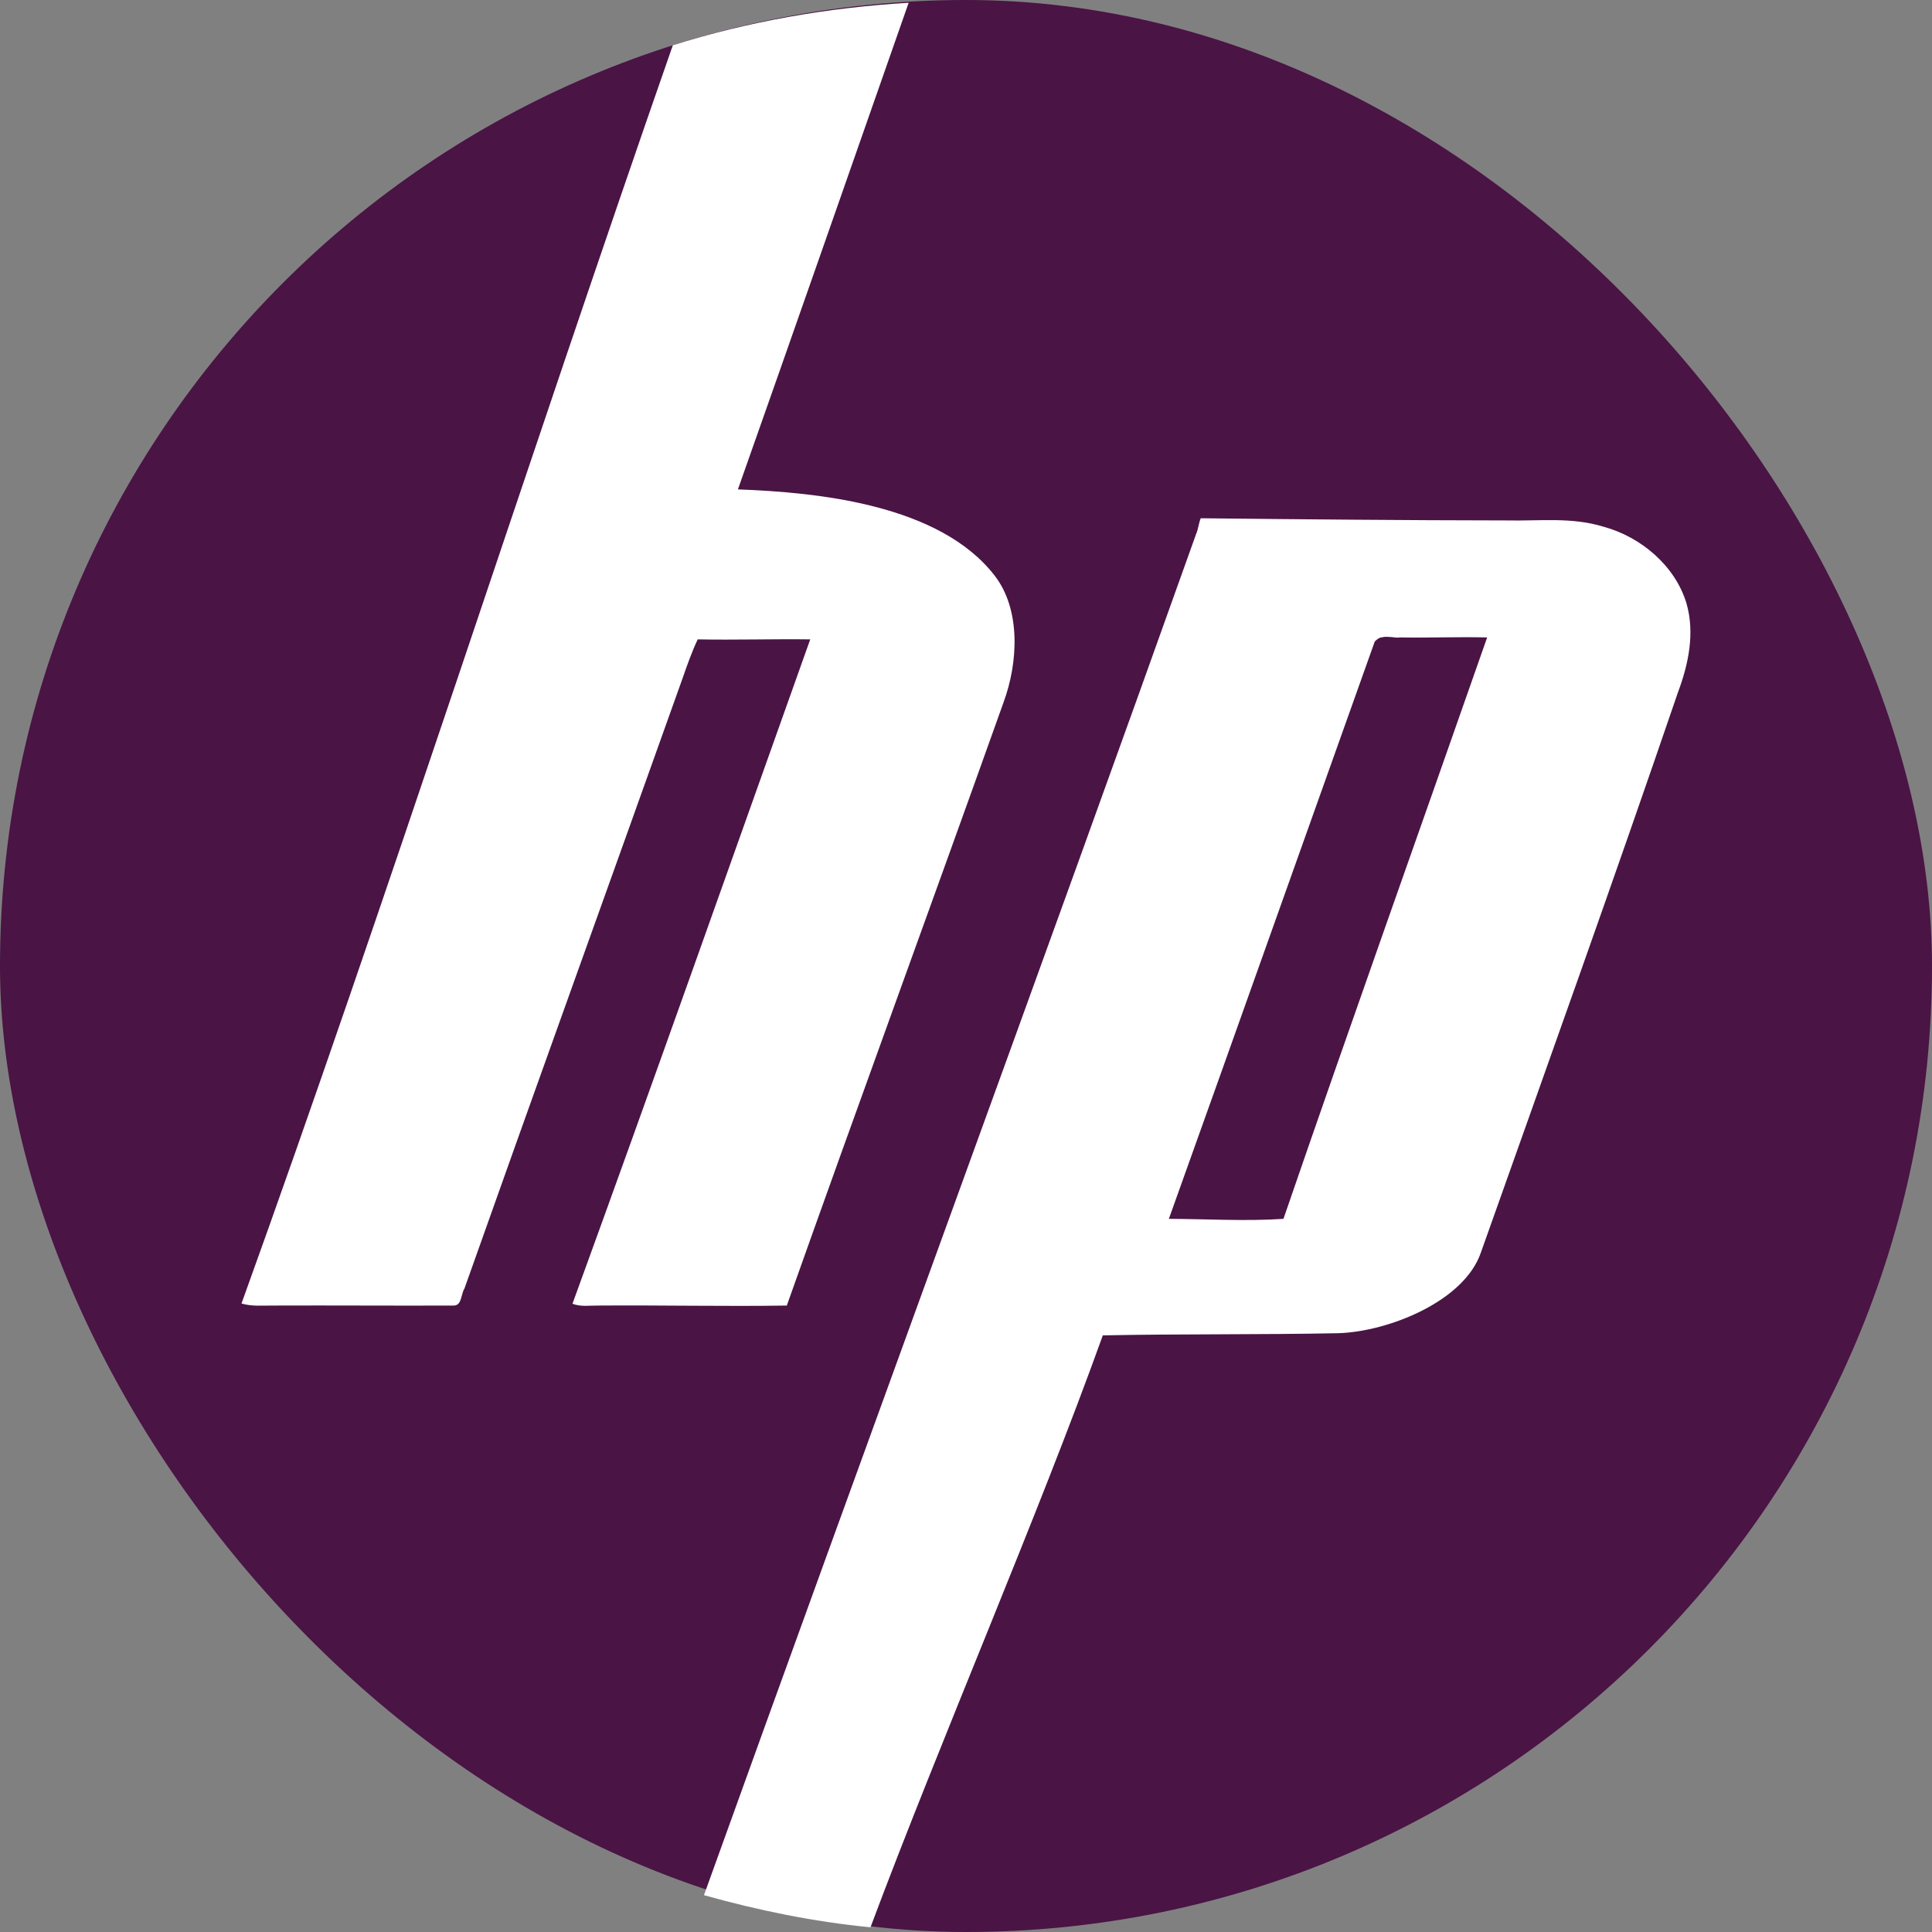 <svg xmlns="http://www.w3.org/2000/svg" width="16" height="16" version="1">
 <rect width="100%" height="100%" fill="#808080" stroke="none"/>
 <rect fill="#4a1445" width="16" height="16" x="0" y="0" rx="8" ry="8"/>
 <path style="fill:#ffffff" d="M 7.525,0.023 C 6.849,0.063 6.193,0.179 5.572,0.375 4.382,3.784 3.188,7.505 2,10.795 c 0.087,0.026 0.173,0.016 0.264,0.017 0.497,-0.002 0.996,0.002 1.494,0 0.068,0 0.059,-0.097 0.088,-0.14 0.599,-1.69 1.207,-3.372 1.809,-5.061 0.036,-0.104 0.076,-0.216 0.123,-0.316 0.312,0.006 0.621,-0.004 0.932,0 -0.653,1.832 -1.304,3.676 -1.969,5.502 0.07,0.027 0.14,0.014 0.213,0.015 0.522,-0.004 1.041,0.008 1.562,0 C 7.106,9.148 7.715,7.487 8.309,5.822 8.435,5.483 8.453,5.046 8.238,4.768 7.782,4.176 6.767,4.077 6.111,4.053 6.575,2.74 7.054,1.367 7.525,0.023 Z m 2.418,4.27 v 0.002 c -0.013,0.028 -0.022,0.094 -0.035,0.121 -1.269,3.559 -2.773,7.651 -4.078,11.279 0.446,0.125 0.905,0.22 1.379,0.266 0.588,-1.571 1.382,-3.393 1.924,-4.902 0.652,-0.013 1.3,-0.005 1.953,-0.018 0.414,-0.014 1.04,-0.264 1.178,-0.668 0.55,-1.549 1.1,-3.083 1.632,-4.639 0.088,-0.235 0.141,-0.492 0.071,-0.736 -0.093,-0.312 -0.377,-0.551 -0.684,-0.635 -0.266,-0.083 -0.535,-0.047 -0.808,-0.053 -0.837,-0.001 -1.695,-0.009 -2.532,-0.018 z m 1.573,0.982 c 0.026,0.003 0.054,0.008 0.08,0.004 0.242,0.004 0.48,-0.006 0.72,0 -0.561,1.603 -1.134,3.207 -1.687,4.815 -0.314,0.021 -0.635,0.001 -0.949,0 0.571,-1.593 1.135,-3.185 1.705,-4.781 0.013,-0.014 0.035,-0.031 0.053,-0.035 v 0.002 c 0.025,-0.008 0.051,-0.007 0.078,-0.004 z"/>
</svg>
